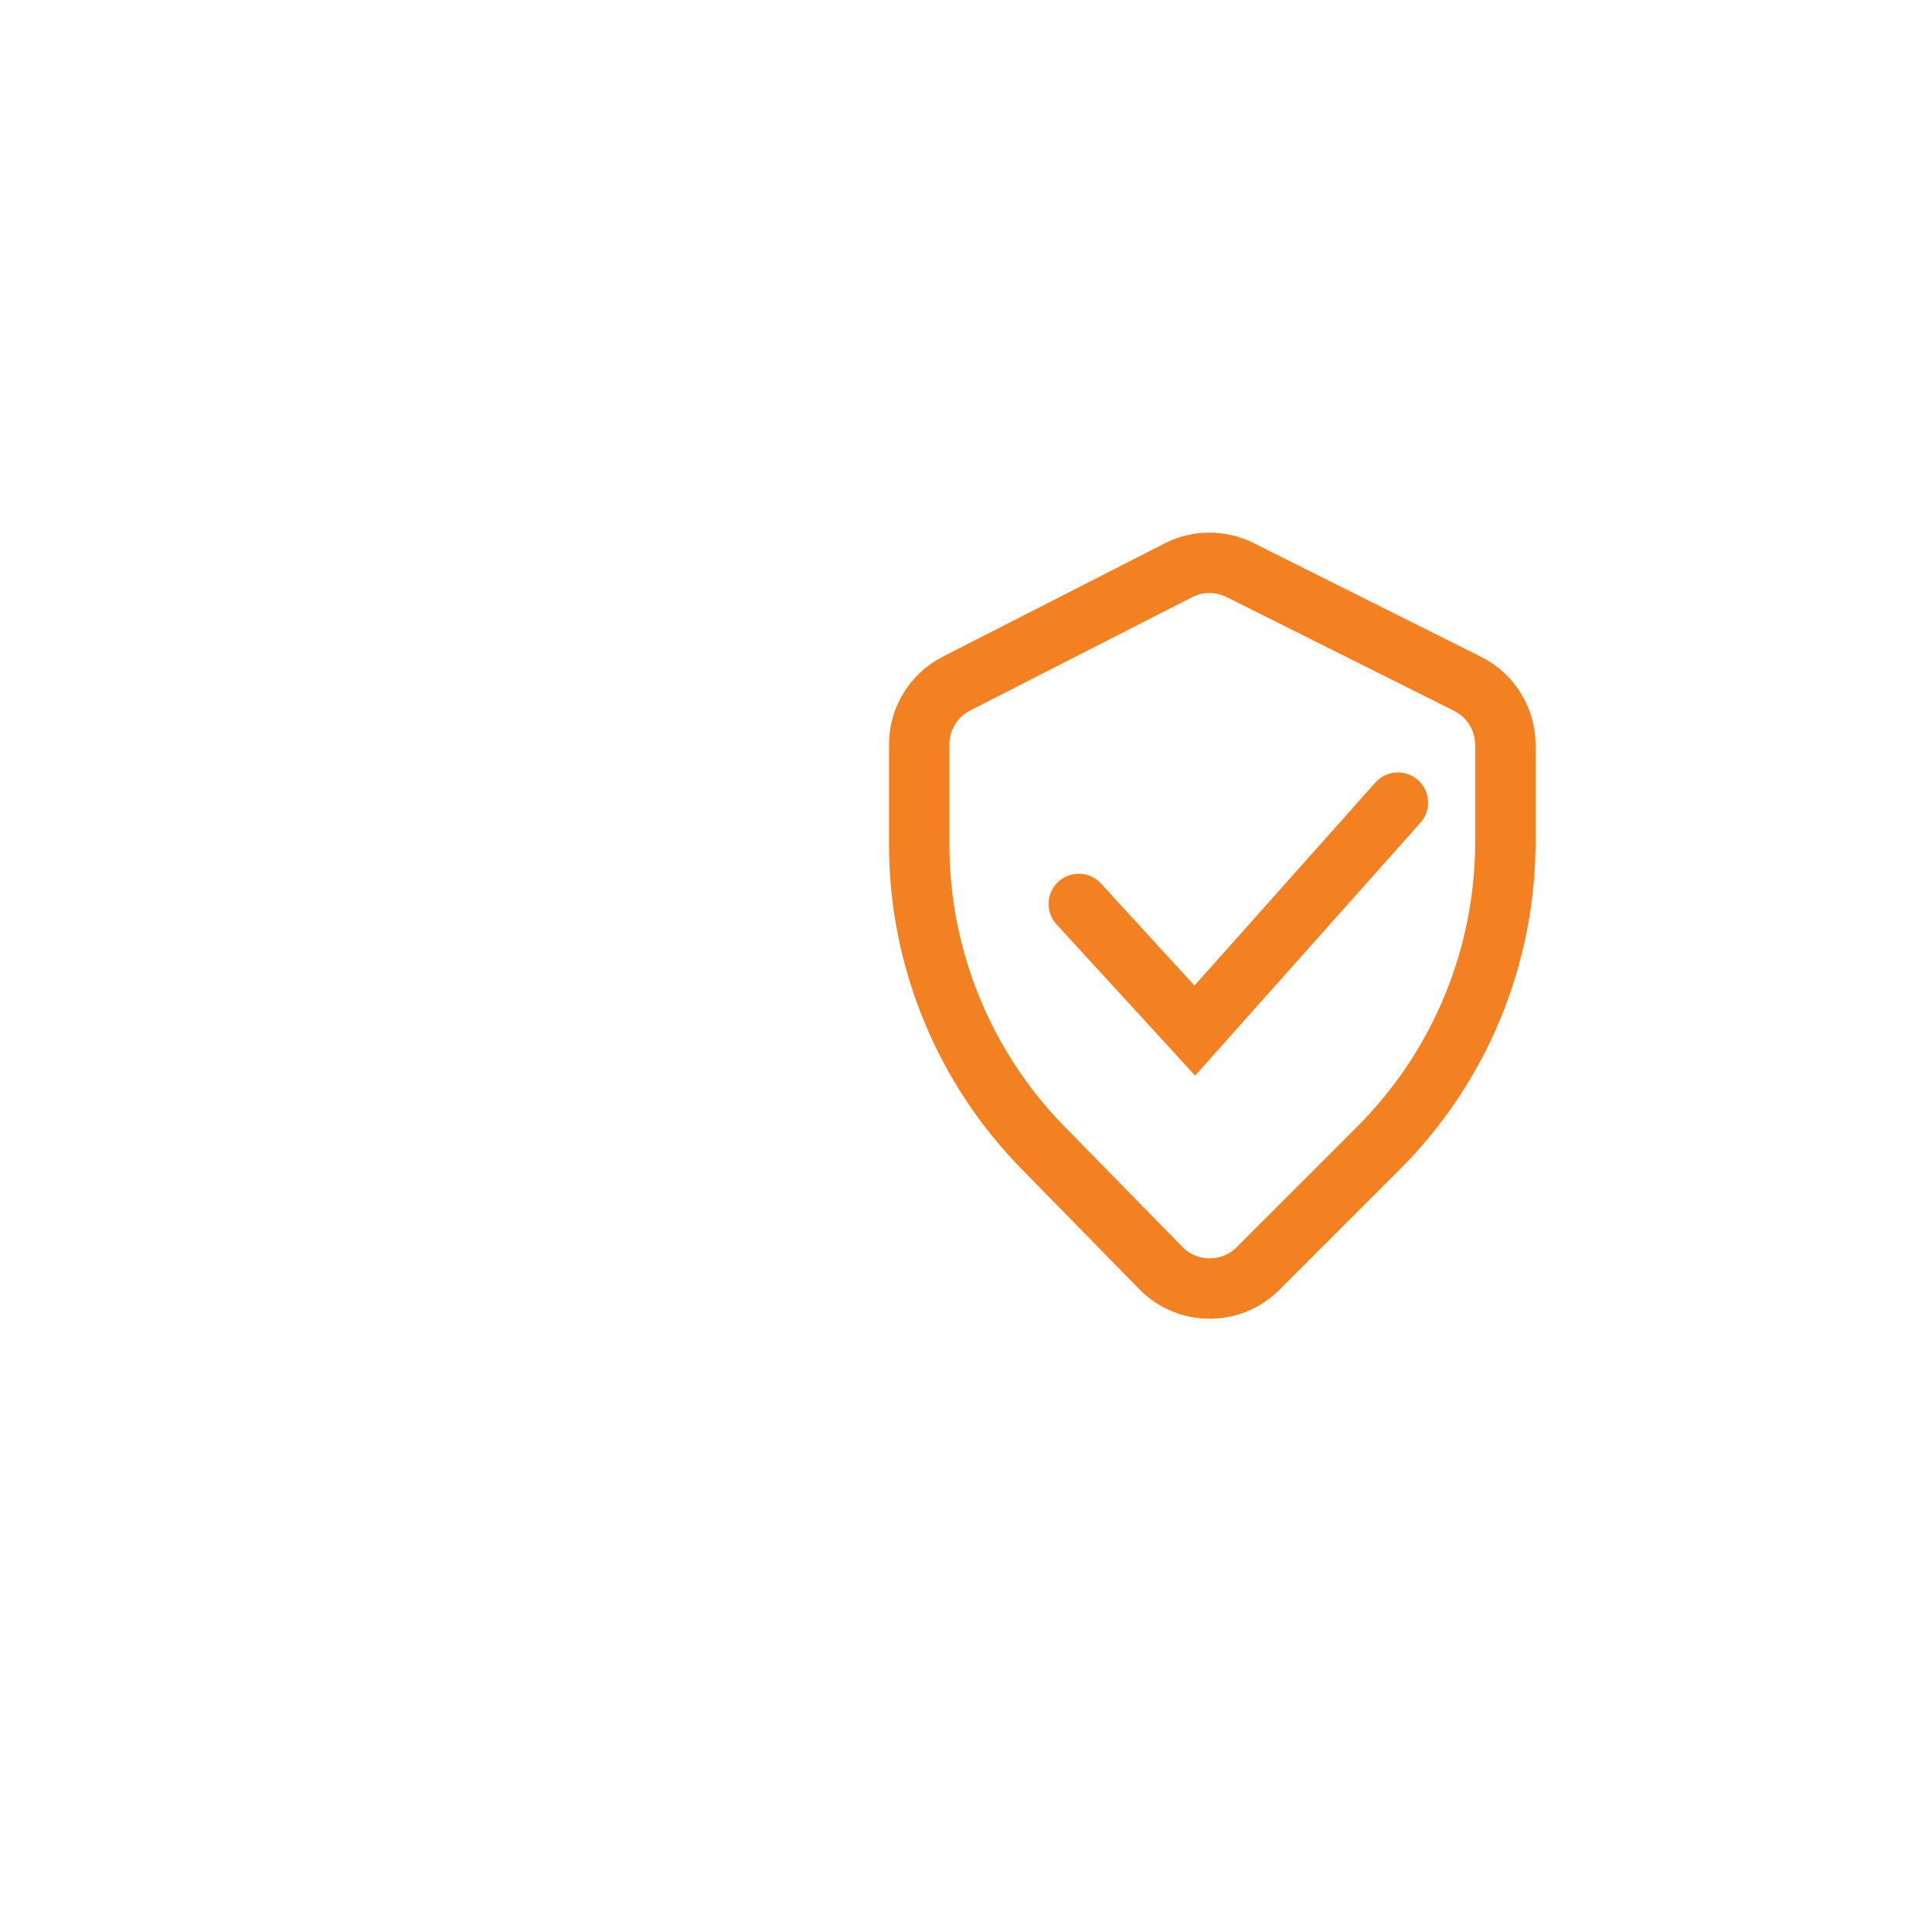 <?xml version="1.0" encoding="utf-8"?>
<!-- Generator: Adobe Illustrator 16.0.0, SVG Export Plug-In . SVG Version: 6.00 Build 0)  -->
<!DOCTYPE svg PUBLIC "-//W3C//DTD SVG 1.1//EN" "http://www.w3.org/Graphics/SVG/1.1/DTD/svg11.dtd">
<svg version="1.1" id="Layer_1" xmlns="http://www.w3.org/2000/svg" xmlns:xlink="http://www.w3.org/1999/xlink" x="0px" y="0px"
	 width="128px" height="128px" viewBox="0 0 128 128" enable-background="new 0 0 128 128" xml:space="preserve">
<circle display="none" fill="none" stroke="#B9B9BA" stroke-width="4" cx="60.898" cy="15.416" r="12.083"/>
<path display="none" fill="none" stroke="#B9B9BA" stroke-width="4" stroke-linecap="round" d="M45.793,57.708v15.646
	c0,3.514-3.362,6.048-6.74,5.087l0,0c-2.269-0.649-3.833-2.727-3.833-5.087V55.122c0-14.617,11.481-26.66,26.083-27.354l0,0
	c3.718-0.177,7.464,0.348,10.792,2.012c3.484,1.74,7.596,4.261,8.437,6.782"/>
<line display="none" fill="none" stroke="#B9B9BA" stroke-width="4" stroke-linecap="round" x1="45.793" y1="87.915" x2="45.793" y2="124.166"/>
<line display="none" fill="none" stroke="#B9B9BA" stroke-width="4" stroke-linecap="round" x1="60.898" y1="92.5" x2="60.898" y2="124.166"/>
<line display="none" fill="none" stroke="#B9B9BA" stroke-width="4" stroke-linecap="round" x1="76.002" y1="92.5" x2="76.002" y2="124.166"/>
<path fill="none" stroke="#F48121" stroke-width="4" stroke-linecap="round" d="M92.615,53.176L79.158,68.28l-7.688-8.391"/>
<path fill="none" stroke="#F48121" stroke-width="4" d="M78.067,37.785c1.281-0.655,2.799-0.661,4.087-0.018l15.076,7.539
	c1.533,0.767,2.504,2.336,2.504,4.053v6.409c0,7.611-3.023,14.912-8.405,20.292l-7.982,7.982c-1.78,1.783-4.679,1.768-6.439-0.031
	l-7.814-7.977c-5.253-5.363-8.195-12.575-8.195-20.083v-6.627c0-1.702,0.953-3.262,2.47-4.035L78.067,37.785z"/>
</svg>
